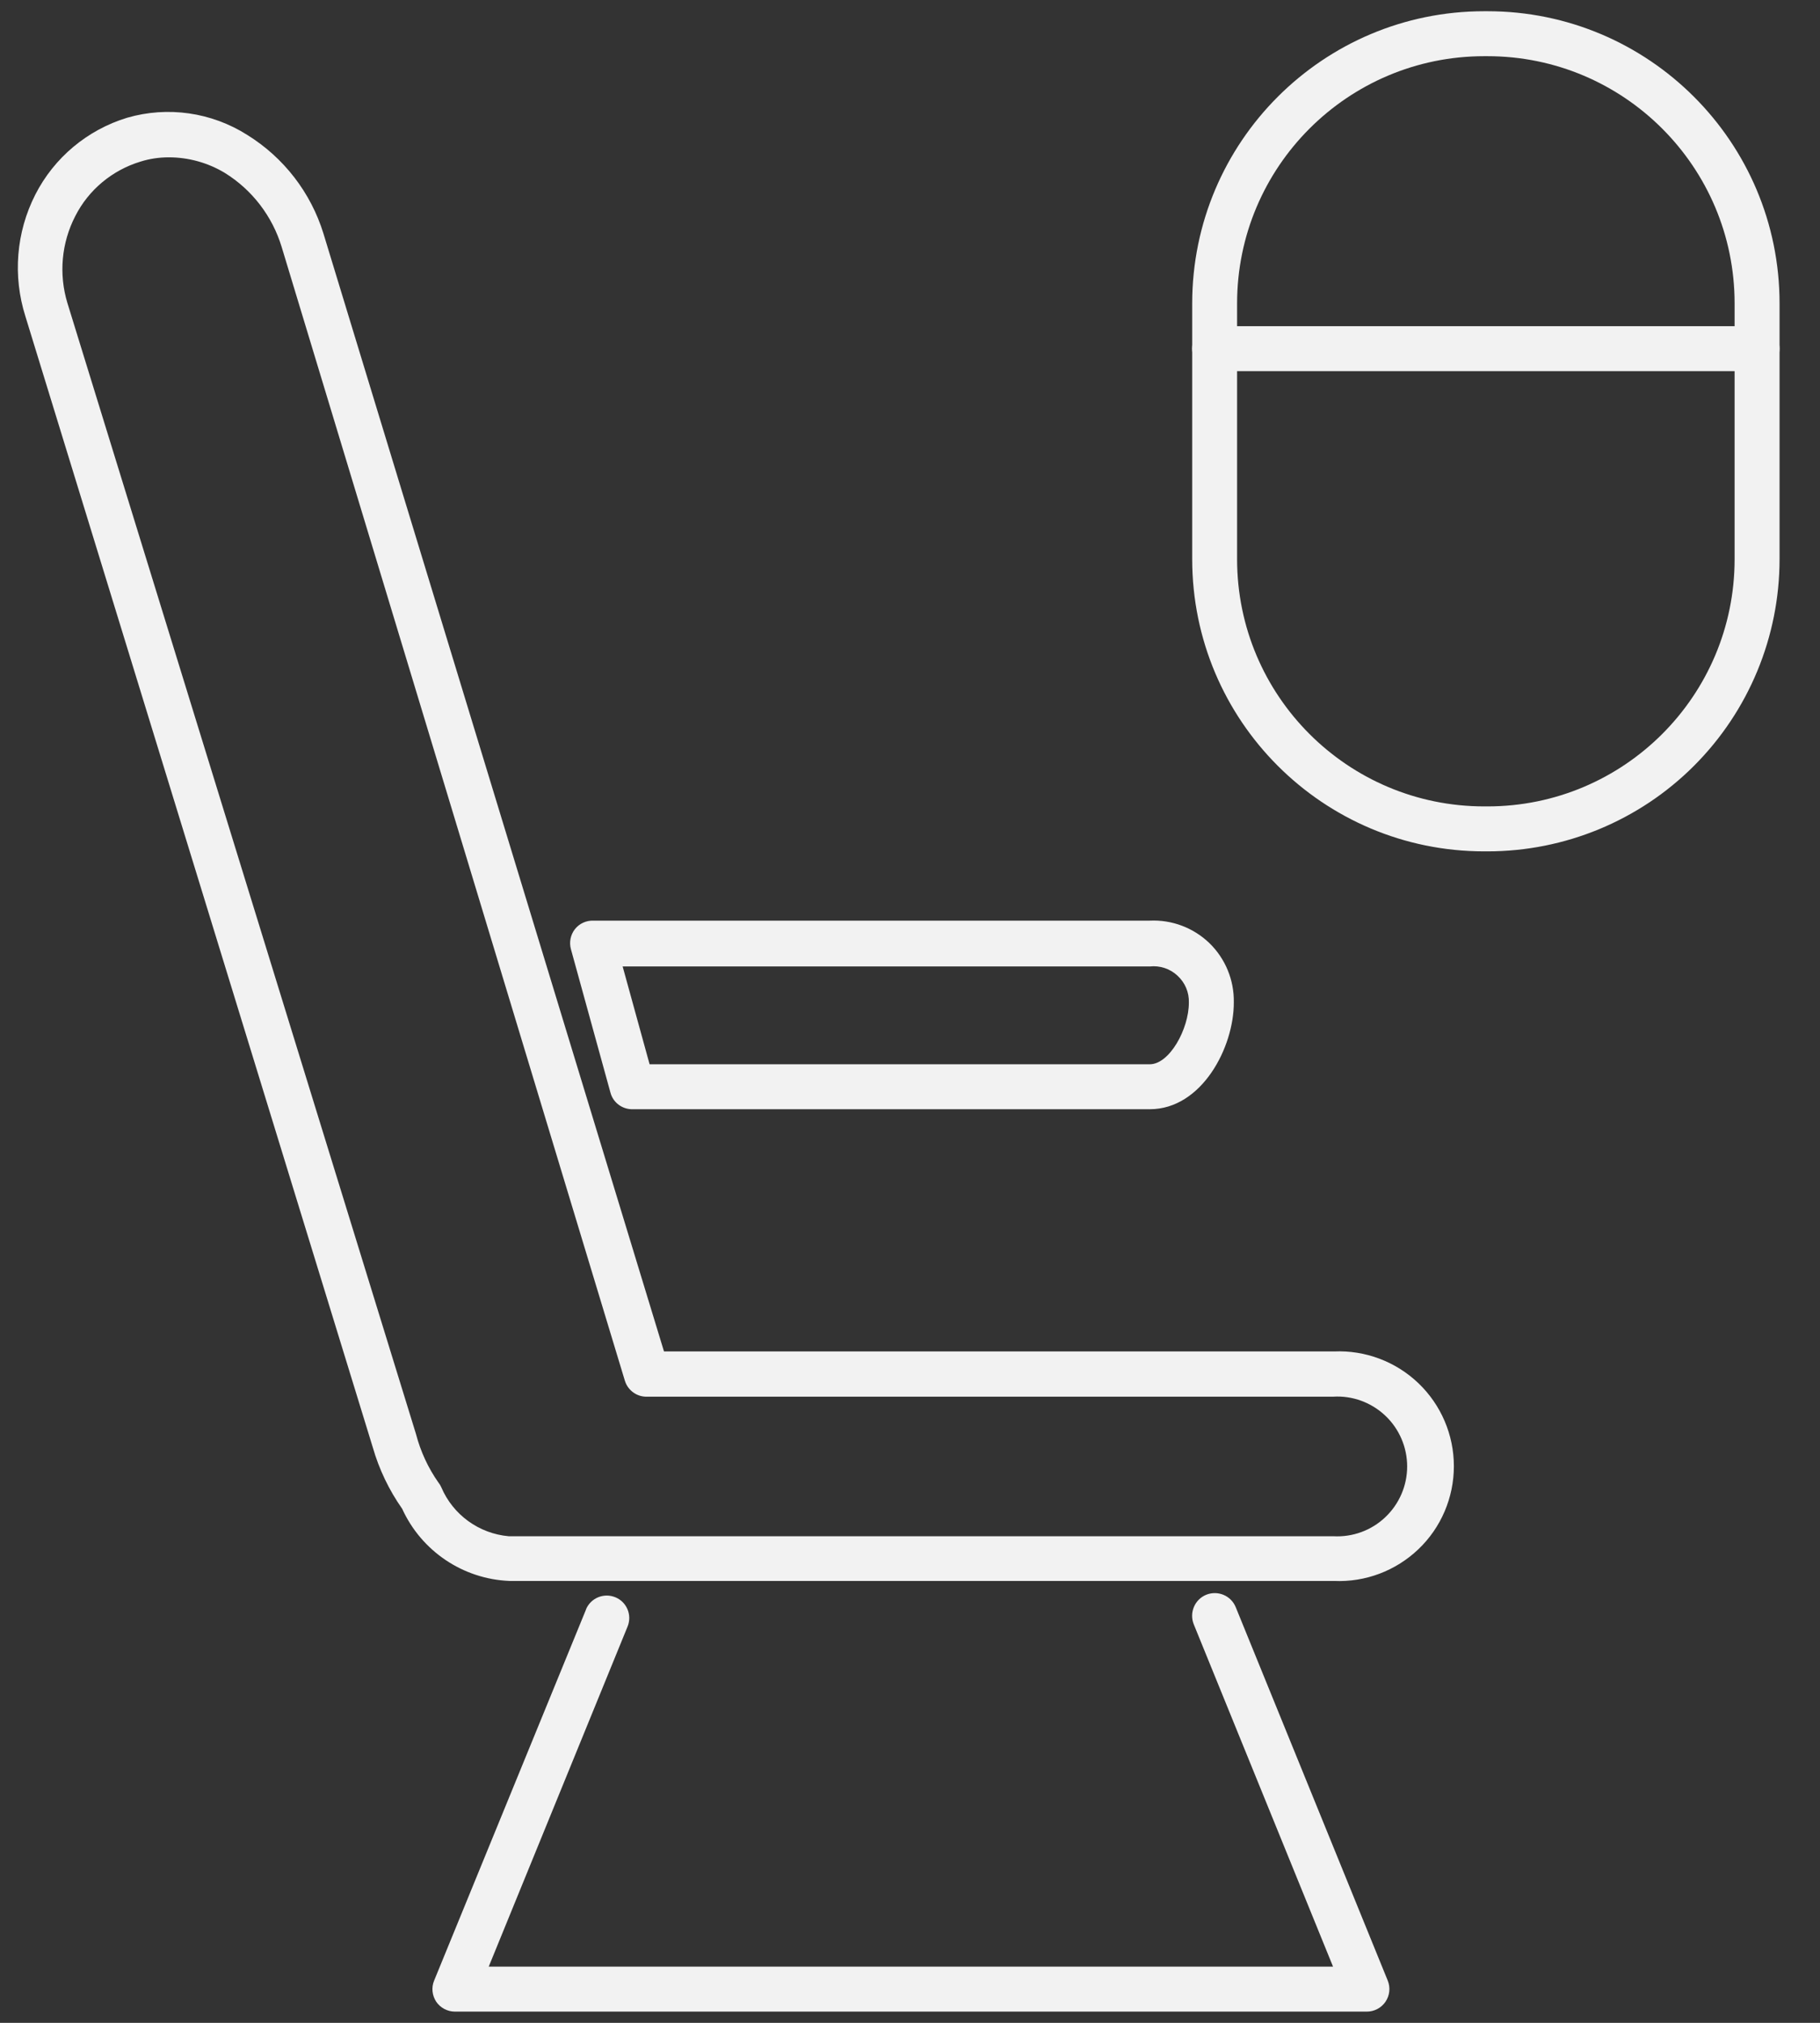 <?xml version="1.0" encoding="UTF-8"?>
<svg width="36px" height="40px" viewBox="0 0 36 40" version="1.1" xmlns="http://www.w3.org/2000/svg" xmlns:xlink="http://www.w3.org/1999/xlink">
    <rect x="0" y="0" width="36" height="40" fill="#333333" stroke="none"/>
    <title>88848160-68ED-444E-A754-B0B49353BE7D</title>
    <g id="Membership" stroke="none" stroke-width="1" fill="none" fill-rule="evenodd">
        <g id="Memberships" transform="translate(-50, -3672)" fill="#F2F2F2" fill-rule="nonzero">
            <g id="Section-4" transform="translate(0, 2795)">
                <g id="Group-18" transform="translate(50, 877)">
                    <g id="np_airplane-seat_713372_F2F2F2">
                        <path d="M27.031,39.778 L9,39.778 C8.851,39.778 8.712,39.705 8.628,39.582 C8.547,39.458 8.53,39.302 8.587,39.165 L11.592,31.826 L11.59,31.826 C11.684,31.599 11.944,31.491 12.172,31.585 C12.398,31.677 12.507,31.937 12.413,32.165 L9.667,38.889 L26.368,38.889 L23.613,32.12 C23.521,31.891 23.63,31.629 23.859,31.535 C24.09,31.443 24.351,31.552 24.444,31.783 L27.45,39.165 C27.505,39.302 27.49,39.458 27.406,39.582 C27.323,39.705 27.184,39.778 27.035,39.778 L27.031,39.778 Z" id="Path"></path>
                        <path d="M22.743,21.934 L12.521,21.934 C12.314,21.941 12.13,21.807 12.076,21.61 L11.293,18.769 C11.255,18.632 11.285,18.485 11.372,18.373 C11.46,18.262 11.596,18.2 11.738,18.205 L22.743,18.205 C23.181,18.184 23.608,18.346 23.924,18.651 C24.238,18.957 24.412,19.379 24.405,19.818 C24.41,20.707 23.773,21.934 22.743,21.934 L22.743,21.934 Z M12.849,21.045 L22.743,21.045 C23.134,21.045 23.516,20.347 23.516,19.828 L23.516,19.827 C23.523,19.625 23.441,19.431 23.292,19.294 C23.144,19.155 22.943,19.089 22.743,19.111 L12.316,19.111 L12.849,21.045 Z" id="Shape"></path>
                        <path d="M26.387,31.262 L10.076,31.262 C9.156,31.224 8.337,30.672 7.955,29.835 C7.695,29.465 7.498,29.054 7.373,28.618 L0.502,6.254 C0.25,5.457 0.319,4.594 0.698,3.849 C1.071,3.117 1.727,2.568 2.516,2.328 C3.318,2.096 4.182,2.219 4.889,2.667 C5.613,3.115 6.149,3.809 6.399,4.622 L13.134,26.724 L26.387,26.724 C27.005,26.696 27.609,26.924 28.057,27.352 C28.505,27.781 28.758,28.373 28.758,28.993 C28.758,29.613 28.505,30.207 28.057,30.634 C27.609,31.062 27.005,31.29 26.387,31.262 L26.387,31.262 Z M3.339,3.111 C3.148,3.111 2.958,3.139 2.778,3.196 C2.221,3.365 1.754,3.752 1.49,4.271 C1.215,4.802 1.16,5.42 1.333,5.991 L8.228,28.356 C8.318,28.7 8.467,29.024 8.672,29.316 C8.695,29.344 8.714,29.375 8.729,29.41 C8.96,29.953 9.473,30.326 10.063,30.378 L26.373,30.378 C26.754,30.399 27.125,30.264 27.401,30.002 C27.677,29.741 27.834,29.378 27.834,28.998 C27.834,28.618 27.677,28.253 27.401,27.993 C27.125,27.733 26.754,27.595 26.373,27.618 L12.804,27.618 C12.603,27.627 12.419,27.496 12.36,27.302 L5.573,4.889 C5.389,4.278 4.988,3.753 4.445,3.418 C4.111,3.217 3.727,3.111 3.339,3.111 L3.339,3.111 Z" id="Shape"></path>
                        <path d="M29.422,16.835 L29.359,16.835 C26.168,16.835 23.582,14.248 23.582,11.057 L23.582,6 C23.582,2.809 26.168,0.222 29.359,0.222 L29.422,0.222 C32.613,0.222 35.2,2.809 35.2,6 L35.2,11.057 C35.2,12.59 34.592,14.059 33.507,15.144 C32.424,16.227 30.955,16.835 29.422,16.835 L29.422,16.835 Z M29.359,1.111 C26.66,1.111 24.47,3.3 24.47,6 L24.47,11.057 C24.47,13.759 26.66,15.946 29.359,15.946 L29.422,15.946 C32.121,15.946 34.311,13.759 34.311,11.057 L34.311,6 C34.311,3.3 32.121,1.111 29.422,1.111 L29.359,1.111 Z" id="Shape"></path>
                        <path d="M34.755,7.339 L24.026,7.339 C23.781,7.339 23.581,7.139 23.581,6.894 C23.581,6.648 23.781,6.45 24.026,6.45 L34.755,6.45 C35.002,6.45 35.2,6.648 35.2,6.894 C35.2,7.139 35.002,7.339 34.755,7.339 L34.755,7.339 Z" id="Path"></path>
                    </g>
                </g>
            </g>
        </g>
    </g>
</svg>